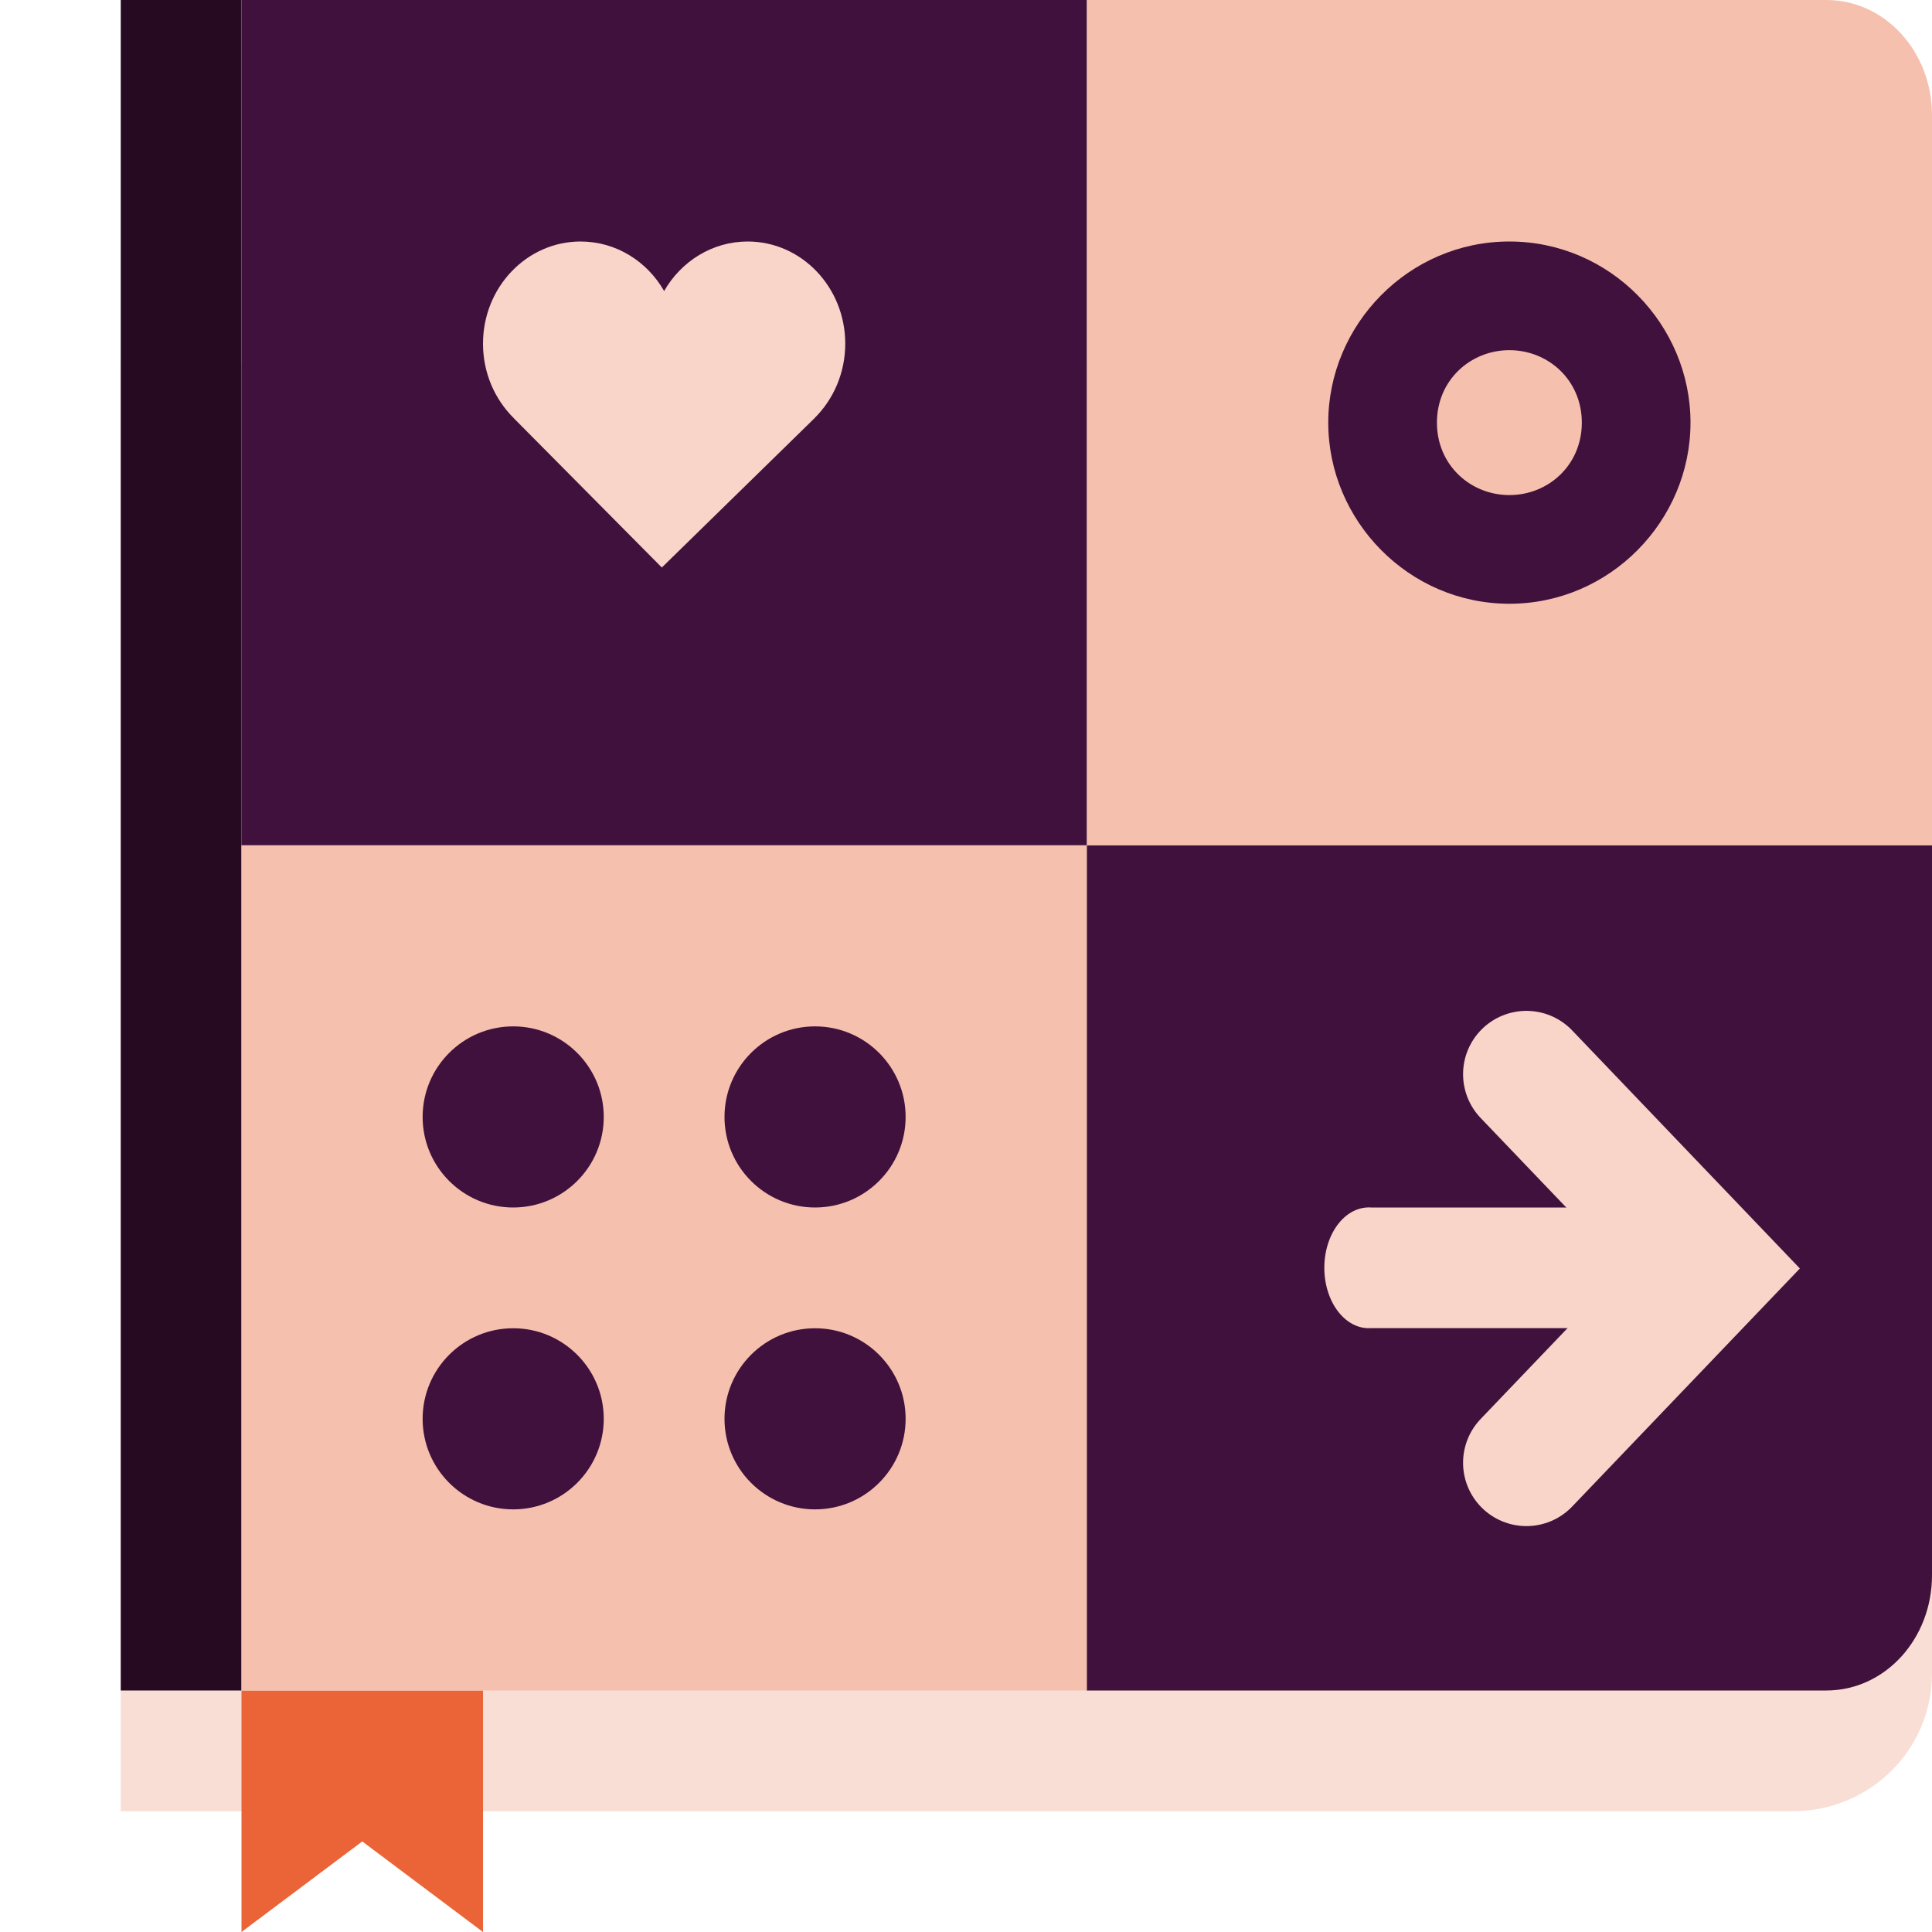 <svg xmlns="http://www.w3.org/2000/svg" width="16" height="16" version="1.1">
 <path style="fill:#f9ded5" d="M 1,3 V 15 H 14.846 C 15.486,15 16,14.491 16,13.857 V 4.143 C 16,3.509 15.486,3 14.846,3 Z m 0,0"/>
 <path style="fill:#ea6437" d="m 2,14 h 2 v 2 L 3,15.25 2,16 Z m 0,0"/>
 <path style="fill:#250a22" d="M 1,0 H 2 V 14 H 1 Z m 0,0"/>
 <path style="fill:#40113c" d="M 9,7 V 14 h 6.125 C 15.61,14 16,13.574 16,13.045 V 7 Z m 0,0"/>
 <path style="fill:#f6c0ae" d="M 2,14 H 9 V 7 H 2 Z m 0,0"/>
 <path style="fill:#f6c0ae" d="M 9,7 V 0 h 6.125 C 15.61,0 16,0.426 16,0.955 V 7 Z m 0,0"/>
 <path style="fill:#40113c" d="M 2,0 H 9 V 7 H 2 Z m 0,0"/>
 <path style="fill:#f8d4c9" d="M 7,2.846 C 7,2.379 6.638,2 6.192,2 5.899,2 5.641,2.164 5.5,2.41 5.359,2.164 5.102,2 4.808,2 4.362,2 4,2.379 4,2.846 c 0,0.243 0.098,0.462 0.255,0.617 h -5.1e-4 L 5.481,4.7 6.746,3.463 h -5.1e-4 C 6.902,3.308 7,3.089 7,2.846"/>
 <path style="fill:#40113c" d="M 12.5,2 C 11.665,2 11,2.689 11,3.5 11,4.311 11.665,5 12.5,5 13.335,5 14,4.311 14,3.5 14,2.689 13.335,2 12.5,2 Z m 0,0.9 c 0.323,0 0.6,0.249 0.6,0.6 0,0.351 -0.277,0.6 -0.6,0.6 -0.323,0 -0.6,-0.249 -0.6,-0.6 0,-0.351 0.277,-0.6 0.6,-0.6 z"/>
 <path style="fill:none;stroke:#f8d4c9;stroke-width:1.049;stroke-linecap:round" d="m 12.641,8.896 1.539,1.609 -1.539,1.609"/>
 <path style="fill:#f8d4c9" d="m 11.352,10 a 0.368,0.5 0 1 0 0,0.999 h 2.4 a 0.368,0.5 0 1 0 0,-0.999 z"/>
 <path style="fill:#40113c" d="m 4.25,8.5 c 0.414,0 0.75,0.336 0.75,0.75 0,0.414 -0.336,0.75 -0.75,0.75 C 3.836,10 3.5,9.664 3.5,9.25 3.5,8.836 3.836,8.5 4.25,8.5 Z"/>
 <path style="fill:#40113c" d="m 6.75,8.5 c 0.414,0 0.75,0.336 0.75,0.75 0,0.414 -0.336,0.75 -0.75,0.75 C 6.336,10 6,9.664 6,9.25 6,8.836 6.336,8.5 6.75,8.5 Z"/>
 <path style="fill:#40113c" d="m 4.25,11 c 0.414,0 0.75,0.336 0.75,0.75 0,0.414 -0.336,0.75 -0.75,0.75 C 3.836,12.5 3.5,12.164 3.5,11.75 3.5,11.336 3.836,11 4.25,11 Z"/>
 <path style="fill:#40113c" d="m 6.75,11 c 0.414,0 0.75,0.336 0.75,0.75 0,0.414 -0.336,0.75 -0.75,0.75 C 6.336,12.5 6,12.164 6,11.75 6,11.336 6.336,11 6.75,11 Z"/>
</svg>
